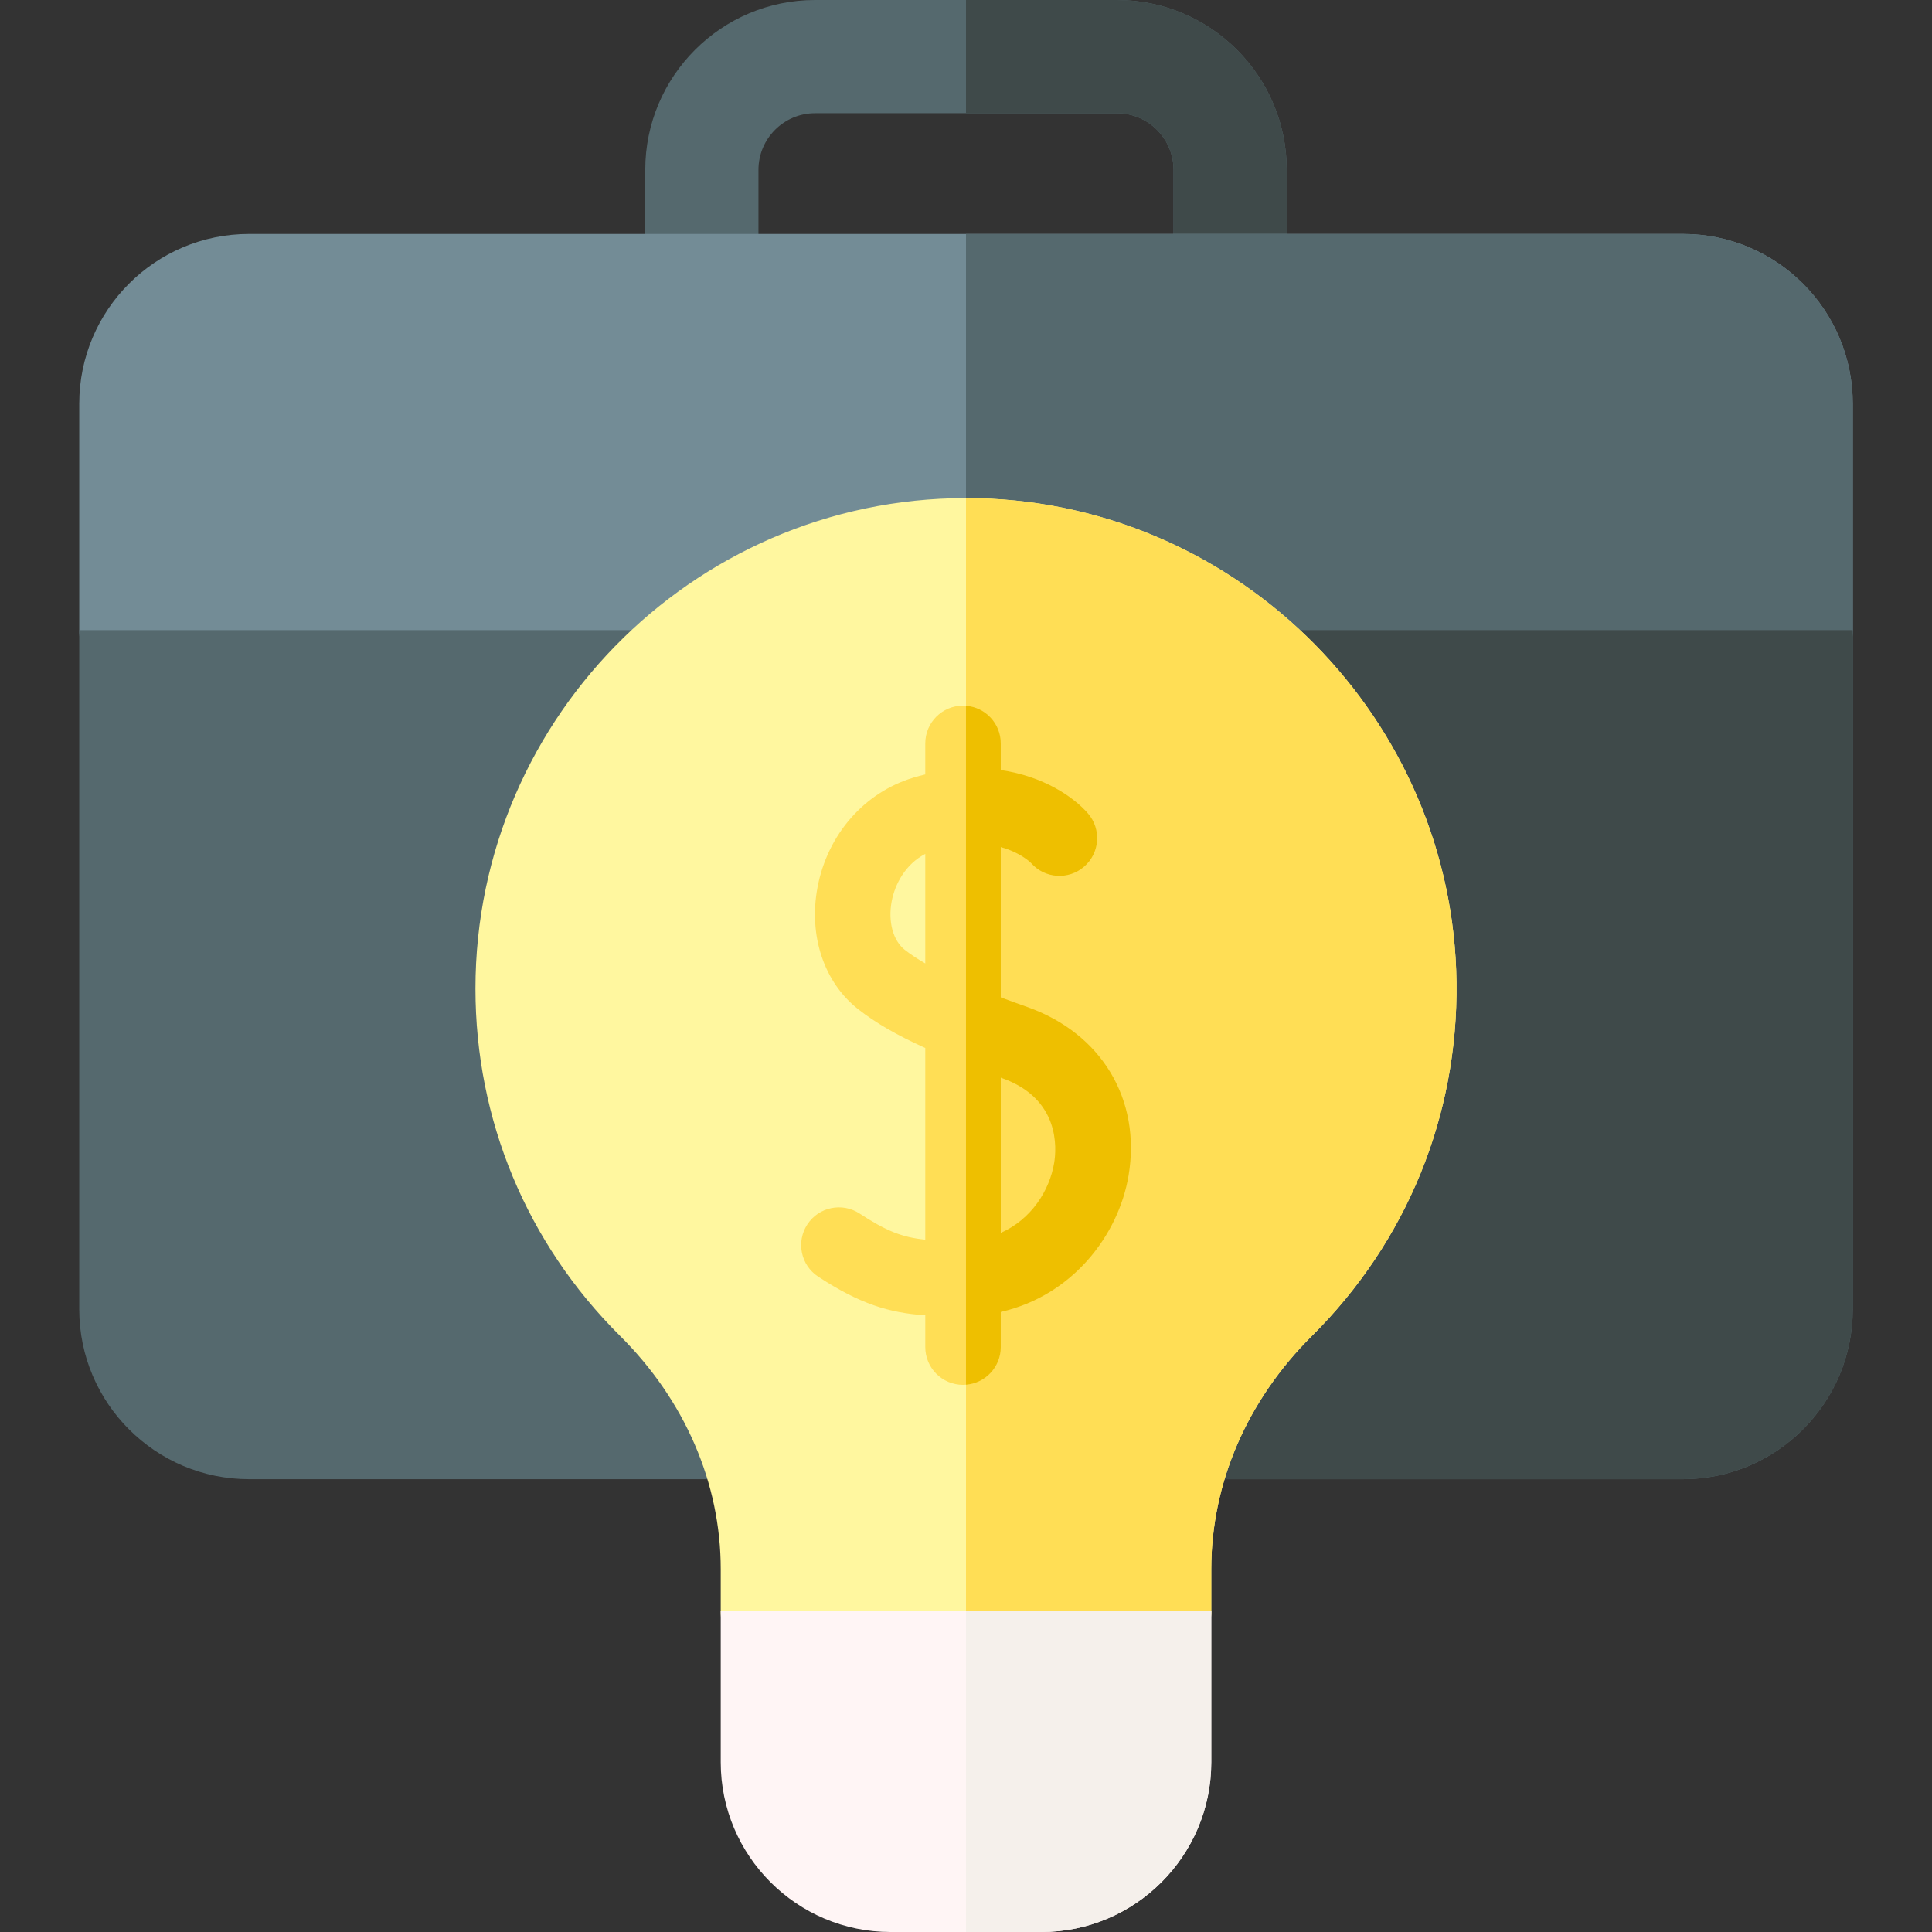 <svg id="Capa_1" enable-background="new 0 0 512 512" height="512" viewBox="0 0 512 512" width="512" xmlns="http://www.w3.org/2000/svg"><rect x="0" y="0" width="512" height="512" fill="#333333" stroke="none"/><g><g><path d="m326 108h-140c-8.284 0-15-6.716-15-15v-48c0-24.813 20.187-45 45-45h80c24.813 0 45 20.187 45 45v48c0 8.284-6.716 15-15 15zm-125-30h110v-33c0-8.271-6.729-15-15-15h-80c-8.271 0-15 6.729-15 15z" fill="#55696e"/></g><path d="m296 30c8.271 0 15 6.729 15 15v33h-55v30h70c8.284 0 15-6.716 15-15v-48c0-24.813-20.187-45-45-45h-40v30z" fill="#3f4a4a"/><g><g><path d="m491 107c0-24.853-20.147-45-45-45h-380c-24.853 0-45 20.147-45 45v60c0 8.284 6.716 15 15 15h440c8.284 0 15-6.716 15-15z" fill="#738c96"/><path d="m446 62h-190v120h220c8.284 0 15-6.716 15-15v-60c0-24.853-20.147-45-45-45z" fill="#55696e"/><path d="m21 167v180c0 24.813 20.187 45 45 45h380c24.813 0 45-20.187 45-45v-180z" fill="#55696e"/><path d="m256 392h190c24.813 0 45-20.187 45-45v-180h-235z" fill="#3f4a4a"/></g><g><path d="m347.691 354.01c25.1-24.944 38.742-58.277 38.298-93.685-.872-69.577-57.118-126.546-126.679-128.284-73.188-1.828-133.31 57.176-133.31 129.959 0 34.783 13.604 67.459 38.308 92.01 17.213 17.107 26.692 39.054 26.692 61.8v11.19c0 8.284 6.716 15 15 15h100c8.284 0 15-6.716 15-15v-11.19c0-22.746 9.479-44.693 26.691-61.8z" fill="#fff79f"/><path d="m259.311 132.041c-1.107-.028-2.21-.04-3.311-.04v309.999h50c8.284 0 15-6.716 15-15v-11.19c0-22.746 9.479-44.693 26.691-61.8 25.1-24.944 38.742-58.277 38.298-93.685-.872-69.577-57.117-126.545-126.678-128.284z" fill="#ffde55"/><path d="m191 467c0 24.813 20.187 45 45 45h40c24.813 0 45-20.187 45-45v-40h-130z" fill="#fff5f5"/><path d="m321 467v-40h-65v85h20c24.813 0 45-20.187 45-45z" fill="#f5f0eb"/></g></g><path d="m272.209 266.855c-2.301-.813-4.651-1.661-6.998-2.542v-39.825c5.203 1.42 7.856 4.04 8.045 4.232 3.634 4.126 9.923 4.545 14.072.929 4.164-3.628 4.599-9.945.97-14.109-3.784-4.344-11.752-9.819-23.087-11.471v-7.069c0-5.523-4.478-10-10-10s-10 4.477-10 10v8.23c-1.036.255-2.082.53-3.147.851-13.035 3.926-22.771 15.068-25.411 29.077-2.414 12.811 1.717 25.185 10.779 32.293 4.556 3.573 10.171 6.847 17.779 10.278v50.794c-6.2-.615-10.439-2.362-17.417-6.927-4.622-3.023-10.82-1.728-13.843 2.894s-1.729 10.819 2.894 13.843c11.076 7.246 18.763 9.578 28.366 10.245v8.422c0 5.523 4.478 10 10 10s10-4.477 10-10v-9.323c19.01-4.322 31.215-20.336 33.87-36.13 3.393-20.18-7.156-37.723-26.872-44.692zm-32.435-15.141c-3.117-2.445-4.479-7.49-3.468-12.853.849-4.51 3.626-9.847 8.904-12.566v29.029c-2.012-1.167-3.853-2.369-5.436-3.61zm39.583 56.517c-1.217 7.24-6.02 14.904-14.146 18.497v-41.135c.113.04.218.079.332.119 15.415 5.448 14.471 18.614 13.814 22.519z" fill="#ffde55"/><path d="m272.209 266.855c-2.301-.813-4.651-1.661-6.998-2.542v-39.825c5.203 1.42 7.856 4.04 8.045 4.232 3.634 4.126 9.923 4.545 14.072.929 4.164-3.628 4.599-9.945.97-14.109-3.784-4.344-11.752-9.819-23.087-11.471v-7.069c0-5.257-4.058-9.557-9.211-9.96v179.92c5.153-.403 9.211-4.704 9.211-9.96v-9.323c19.01-4.322 31.215-20.336 33.87-36.13 3.393-20.18-7.156-37.723-26.872-44.692zm7.148 41.376c-1.217 7.24-6.02 14.904-14.146 18.497v-41.135c.113.04.218.079.332.119 15.415 5.448 14.471 18.614 13.814 22.519z" fill="#eebf00"/></g></svg>